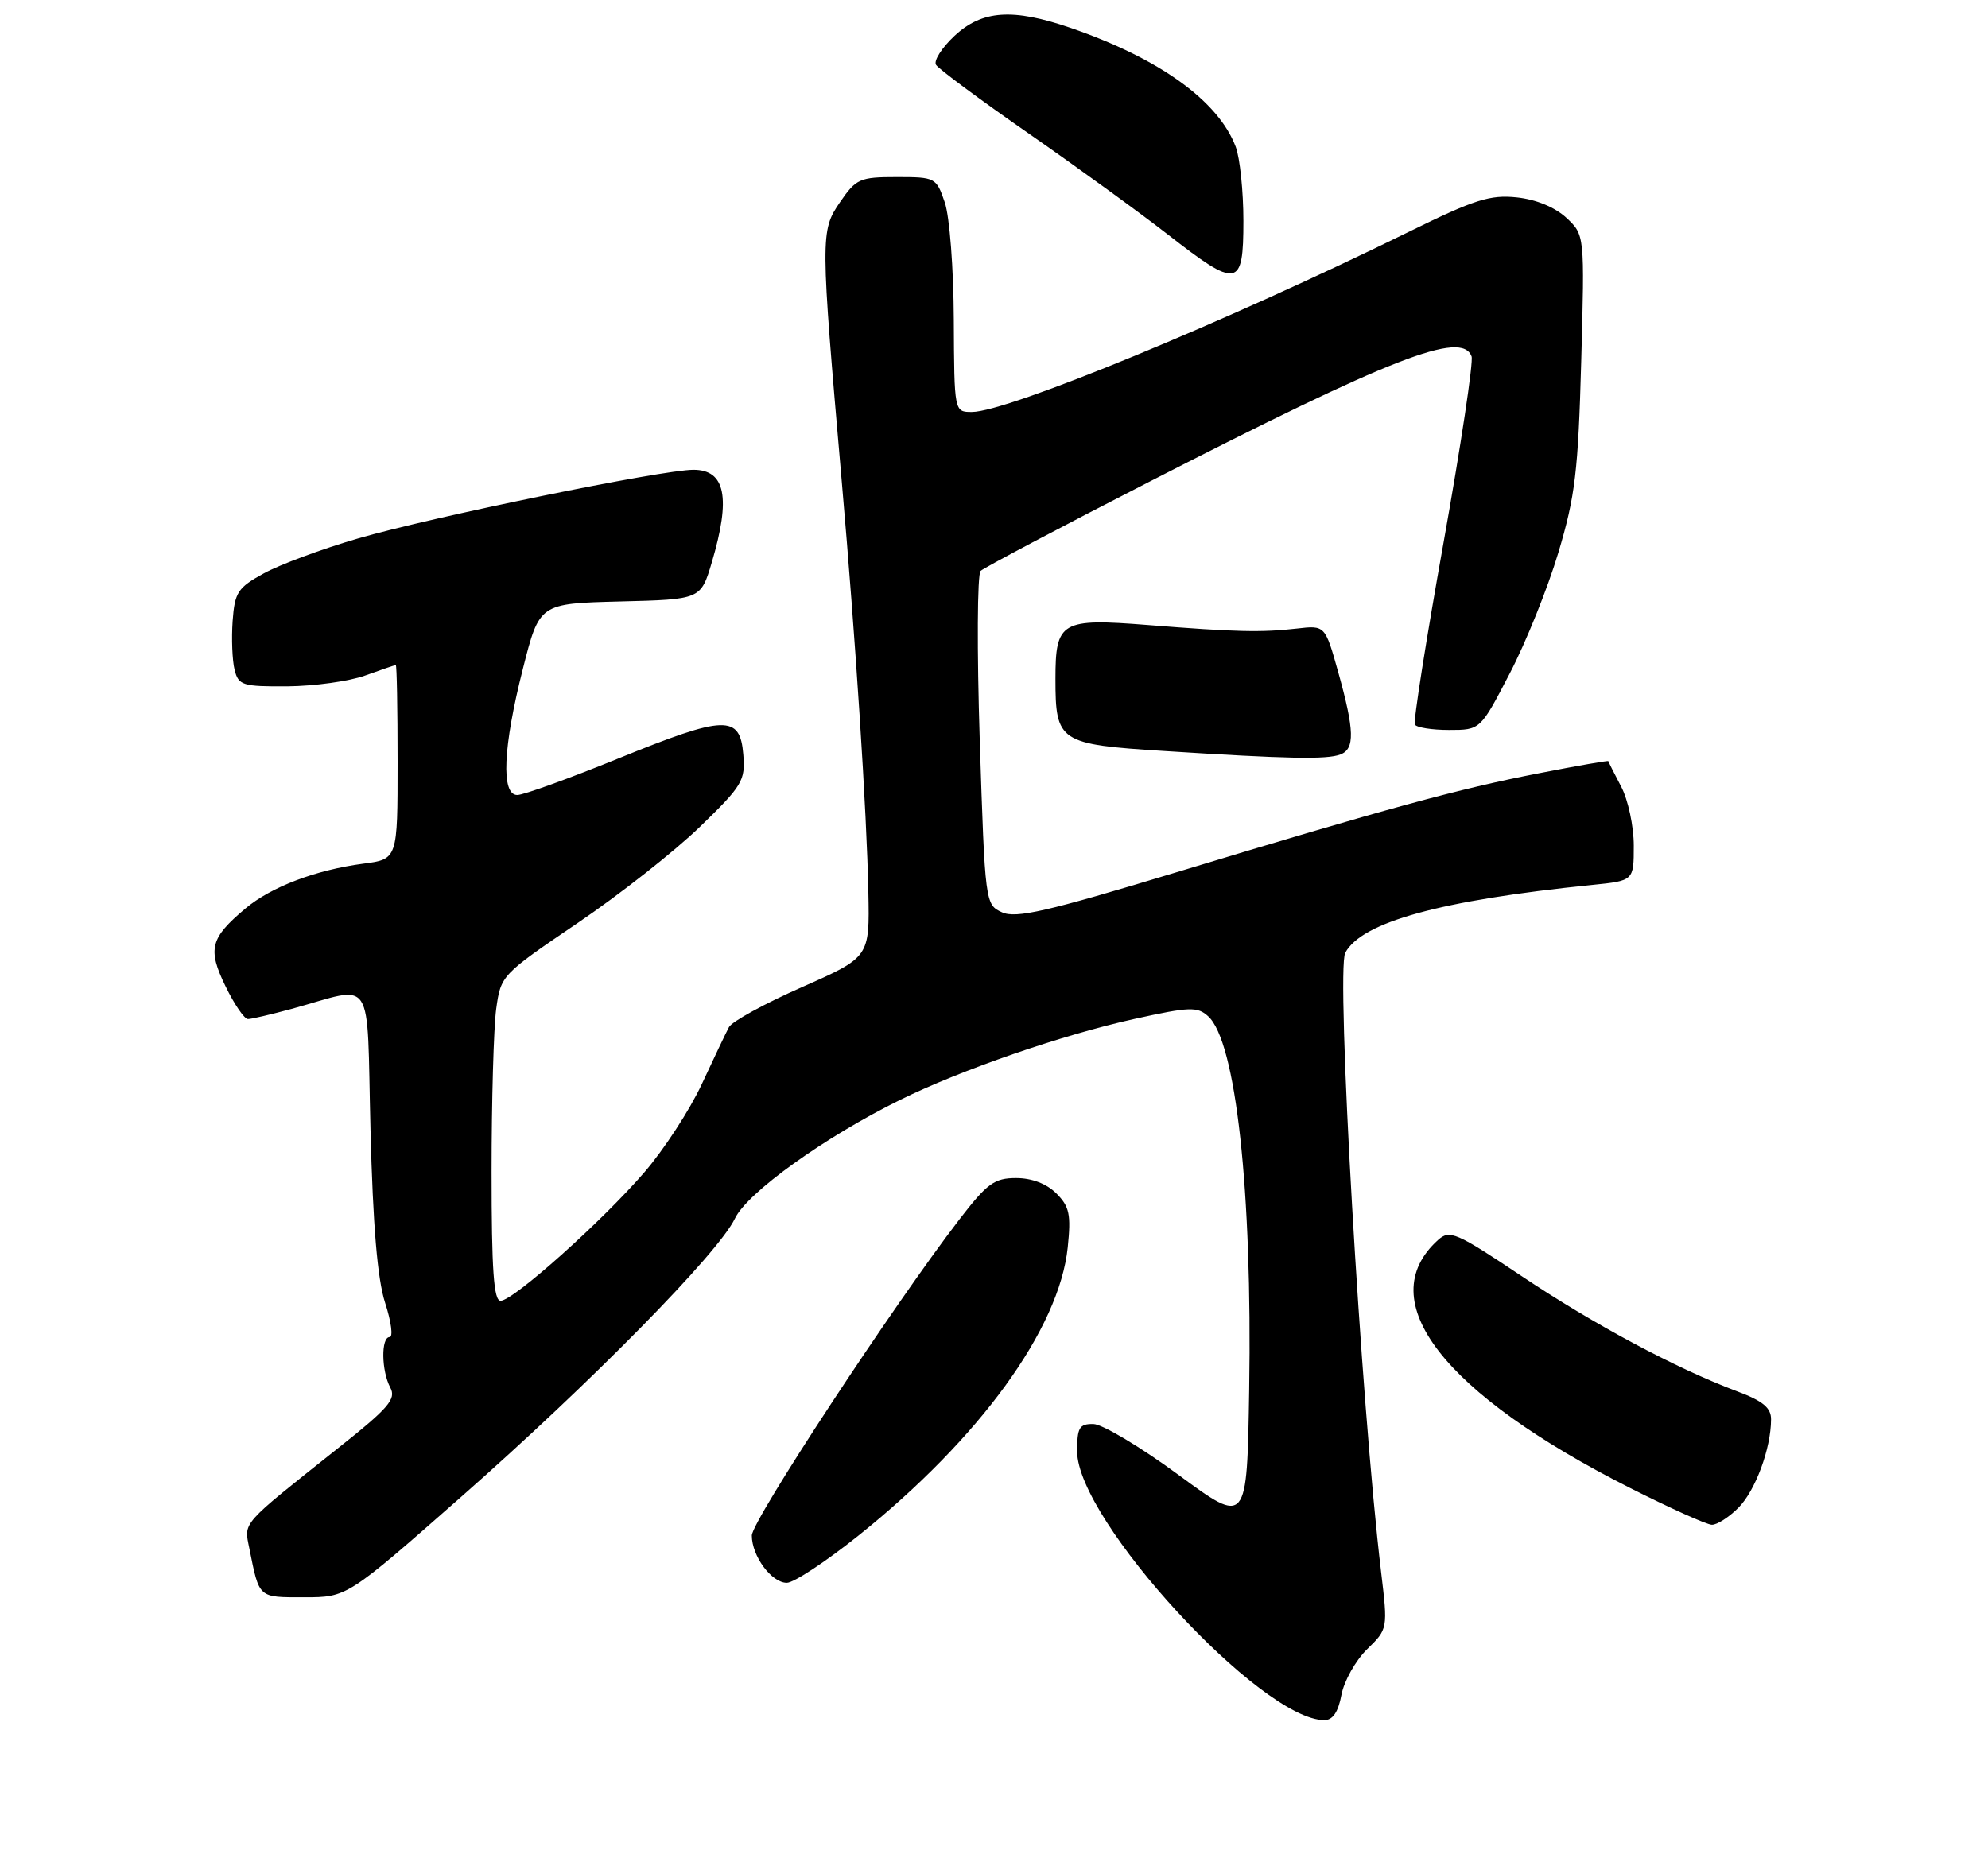 <?xml version="1.0" encoding="UTF-8" standalone="no"?>
<!DOCTYPE svg PUBLIC "-//W3C//DTD SVG 1.1//EN" "http://www.w3.org/Graphics/SVG/1.1/DTD/svg11.dtd" >
<svg xmlns="http://www.w3.org/2000/svg" xmlns:xlink="http://www.w3.org/1999/xlink" version="1.1" viewBox="0 0 275 256">
 <g >
 <path fill="currentColor"
d=" M 185.56 234.51 C 185.92 232.59 187.52 229.75 189.10 228.20 C 191.99 225.38 191.99 225.38 191.04 217.44 C 188.26 194.23 184.79 134.26 186.09 131.83 C 188.37 127.57 199.31 124.56 220.25 122.44 C 226.00 121.86 226.00 121.86 226.00 117.01 C 226.00 114.33 225.22 110.67 224.25 108.83 C 223.29 107.00 222.49 105.41 222.48 105.31 C 222.47 105.21 218.19 105.95 212.98 106.97 C 201.73 109.15 191.91 111.84 162.73 120.69 C 144.81 126.13 140.54 127.11 138.61 126.23 C 136.29 125.17 136.26 124.98 135.53 102.48 C 135.13 90.01 135.18 79.44 135.65 78.99 C 136.12 78.55 146.62 72.99 159.00 66.65 C 192.56 49.44 202.18 45.70 203.56 49.30 C 203.84 50.02 202.09 61.61 199.69 75.05 C 197.28 88.50 195.49 99.84 195.72 100.25 C 195.94 100.66 198.07 101.00 200.45 101.00 C 204.78 101.00 204.78 101.00 208.83 93.20 C 211.07 88.91 214.10 81.37 215.57 76.45 C 217.90 68.66 218.31 65.22 218.73 50.00 C 219.21 32.50 219.21 32.50 216.67 30.13 C 215.09 28.67 212.48 27.59 209.81 27.31 C 206.13 26.92 203.96 27.61 195.00 32.02 C 169.54 44.55 139.35 57.00 134.44 57.00 C 132.00 57.00 132.00 57.00 131.94 44.25 C 131.91 37.15 131.36 29.95 130.69 28.00 C 129.52 24.57 129.39 24.50 124.04 24.50 C 118.92 24.50 118.43 24.72 116.18 28.00 C 113.48 31.95 113.48 32.63 116.43 66.50 C 118.38 88.84 119.90 112.33 120.12 123.47 C 120.30 132.44 120.30 132.44 110.94 136.58 C 105.79 138.85 101.25 141.34 100.84 142.11 C 100.43 142.87 98.74 146.43 97.08 150.00 C 95.42 153.57 91.84 159.07 89.13 162.21 C 83.27 169.00 71.02 179.96 69.25 179.98 C 68.30 180.00 68.00 175.77 68.00 162.14 C 68.00 152.32 68.29 142.17 68.64 139.59 C 69.28 134.95 69.38 134.85 79.89 127.72 C 85.73 123.76 93.34 117.77 96.82 114.40 C 102.70 108.70 103.12 108.01 102.82 104.39 C 102.37 98.87 100.32 98.93 85.57 104.93 C 78.72 107.72 72.41 110.00 71.56 110.00 C 69.28 110.00 69.58 103.36 72.34 92.50 C 74.62 83.50 74.62 83.50 85.78 83.22 C 96.94 82.94 96.94 82.94 98.47 77.79 C 101.12 68.85 100.35 65.00 95.92 65.00 C 91.60 65.00 59.76 71.52 49.50 74.51 C 44.55 75.95 38.70 78.12 36.50 79.33 C 32.89 81.31 32.47 81.95 32.18 85.93 C 32.01 88.36 32.13 91.39 32.45 92.67 C 32.99 94.83 33.54 95.00 39.77 94.96 C 43.47 94.93 48.30 94.26 50.50 93.47 C 52.70 92.68 54.61 92.02 54.75 92.02 C 54.89 92.01 55.00 98.05 55.00 105.44 C 55.00 118.88 55.00 118.88 50.25 119.50 C 43.70 120.36 37.48 122.72 33.94 125.71 C 29.08 129.80 28.69 131.31 31.19 136.45 C 32.40 138.95 33.80 141.00 34.30 141.00 C 34.79 141.00 37.51 140.36 40.35 139.59 C 51.97 136.40 50.70 134.45 51.25 156.26 C 51.59 169.62 52.21 176.95 53.27 180.25 C 54.12 182.86 54.40 185.00 53.90 185.00 C 52.69 185.00 52.75 189.67 53.99 191.99 C 54.84 193.57 53.79 194.80 46.74 200.39 C 33.21 211.15 33.75 210.54 34.49 214.23 C 35.89 221.19 35.68 221.00 42.07 221.00 C 48.01 221.00 48.01 221.00 63.76 207.14 C 81.80 191.26 99.37 173.39 101.66 168.60 C 103.35 165.03 114.07 157.33 124.50 152.19 C 132.92 148.03 146.99 143.17 156.98 140.97 C 164.55 139.30 165.63 139.26 167.12 140.61 C 170.97 144.09 173.24 164.79 172.80 192.27 C 172.50 211.04 172.50 211.04 163.00 204.05 C 157.78 200.21 152.49 197.05 151.25 197.03 C 149.30 197.00 149.00 197.52 149.00 200.81 C 149.00 210.33 174.45 238.00 183.20 238.00 C 184.36 238.00 185.12 236.88 185.56 234.51 Z  M 118.73 212.48 C 135.50 199.06 146.54 183.86 147.70 172.58 C 148.17 168.04 147.94 166.94 146.13 165.13 C 144.78 163.78 142.74 163.00 140.56 163.00 C 137.55 163.00 136.56 163.72 132.69 168.75 C 123.58 180.60 104.00 210.42 104.00 212.45 C 104.00 215.31 106.73 219.00 108.84 219.00 C 109.80 219.00 114.24 216.07 118.73 212.48 Z  M 240.46 208.63 C 242.82 206.27 244.98 200.43 244.99 196.39 C 245.00 194.78 243.86 193.84 240.25 192.49 C 231.82 189.32 220.54 183.29 210.48 176.56 C 201.42 170.50 200.53 170.12 198.92 171.57 C 189.66 179.95 199.63 192.81 225.53 205.90 C 231.02 208.67 236.08 210.95 236.80 210.97 C 237.51 210.99 239.16 209.93 240.46 208.63 Z  M 185.42 104.39 C 187.44 103.62 187.37 101.08 185.12 93.01 C 183.30 86.52 183.30 86.52 179.40 86.97 C 174.50 87.53 170.94 87.45 158.78 86.48 C 146.77 85.53 146.00 85.98 146.00 93.93 C 146.00 102.66 146.51 102.99 161.03 103.91 C 178.08 105.00 183.56 105.11 185.42 104.39 Z  M 172.00 30.57 C 172.00 26.48 171.52 21.86 170.94 20.32 C 168.55 13.97 160.39 8.09 148.12 3.87 C 140.09 1.11 135.86 1.40 132.03 4.97 C 130.28 6.61 129.13 8.41 129.48 8.97 C 129.83 9.54 135.60 13.82 142.31 18.48 C 149.01 23.14 157.65 29.41 161.50 32.41 C 171.22 39.99 172.00 39.85 172.00 30.57 Z "/>
</g>
</svg>